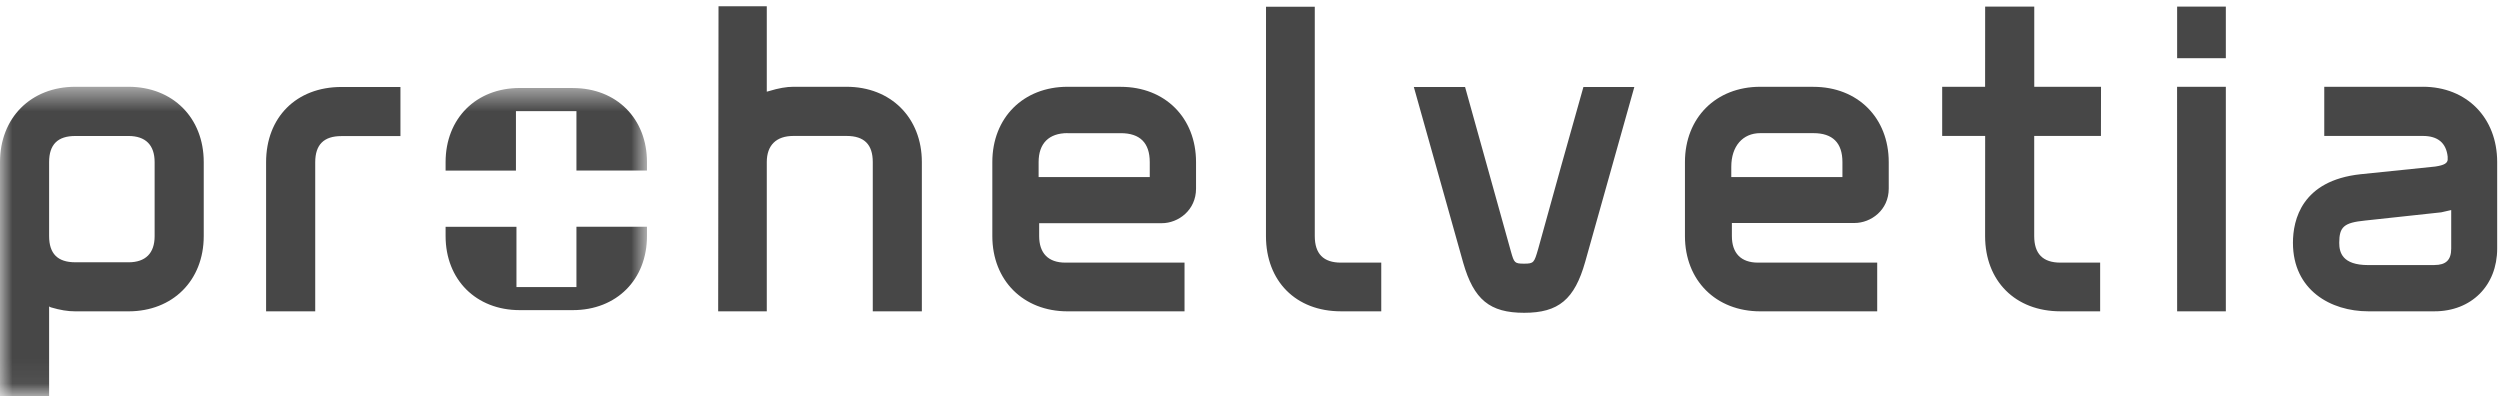 <svg width="101" height="16" viewBox="0 0 101 16" fill="none" xmlns="http://www.w3.org/2000/svg">
<mask id="mask0" mask-type="alpha" maskUnits="userSpaceOnUse" x="0" y="3" width="27" height="13">
<path d="M26.138 15.94H0V3.506H26.138V15.94Z" fill="white"/>
</mask>
<g mask="url(#mask0)">
<path fill-rule="evenodd" clip-rule="evenodd" d="M23.143 3.555H20.996C19.233 3.555 18.002 4.789 18.002 6.548V6.891H20.844V4.49H23.288V6.89H26.138V6.55C26.138 4.79 24.908 3.557 23.143 3.557V3.555ZM23.288 11.598H20.865V9.162H18.002V9.537C18.002 11.297 19.232 12.529 20.996 12.529H23.143C24.907 12.529 26.138 11.297 26.138 9.536V9.161H23.288V11.597V11.598ZM5.19 3.506H3.04C1.25 3.506 0 4.758 0 6.548V15.998L1.984 16V12.376C1.989 12.394 2.067 12.42 2.067 12.42C2.429 12.527 2.737 12.578 3.041 12.578H5.191C6.981 12.578 8.231 11.328 8.231 9.538V6.548C8.231 4.758 6.981 3.506 5.191 3.506H5.19ZM5.19 10.596H3.04C2.33 10.596 1.984 10.25 1.984 9.536V6.55C1.984 5.838 2.331 5.494 3.041 5.494H5.191C5.881 5.494 6.247 5.859 6.247 6.55V9.54C6.247 10.23 5.882 10.596 5.191 10.597L5.19 10.596Z" fill="#474747"/>
</g>
<path fill-rule="evenodd" clip-rule="evenodd" d="M34.2 3.506H32.053C31.773 3.506 31.453 3.562 31.081 3.676L30.978 3.704V0.254H29.028L29.014 12.578H30.978V6.548C30.978 5.868 31.36 5.492 32.054 5.492H34.2C34.914 5.492 35.26 5.836 35.26 6.548V12.578H37.243V6.548C37.243 4.758 35.993 3.506 34.201 3.506H34.2ZM89.924 0.266H87.956V2.352H89.924V0.266ZM87.956 12.578H89.924V3.508L87.954 3.506L87.956 12.578ZM84.878 5.492L84.881 3.508L82.184 3.506V0.266H80.2L80.198 3.508L78.464 3.506V5.492H80.2L80.198 9.537C80.198 11.355 81.422 12.577 83.242 12.577H84.846V10.61H83.242C82.529 10.61 82.182 10.25 82.182 9.537V5.492H84.878V5.492ZM54.173 10.61C53.463 10.61 53.117 10.25 53.117 9.537V0.273H51.147L51.145 9.537C51.145 11.355 52.352 12.577 54.173 12.577H55.803V10.61H54.173ZM13.793 3.514C11.973 3.514 10.75 4.738 10.75 6.554V12.578H12.735V6.555C12.735 5.845 13.082 5.498 13.793 5.498H16.178V3.516L13.793 3.514V3.514ZM63.97 3.515L63.086 6.655L62.141 10.062C61.981 10.607 61.971 10.652 61.576 10.652C61.189 10.652 61.171 10.618 61.044 10.17L59.189 3.515H57.119L59.114 10.617C59.542 12.107 60.187 12.637 61.576 12.637C62.966 12.637 63.613 12.097 64.042 10.577L66.027 3.515H63.97ZM45.278 3.506H43.13C41.34 3.506 40.09 4.758 40.09 6.548V9.538C40.09 11.328 41.34 12.578 43.13 12.578H47.855V10.608L43.04 10.61C42.348 10.61 41.982 10.228 41.982 9.537V9.017H46.935C47.605 9.017 48.32 8.492 48.32 7.621V6.55C48.32 4.76 47.07 3.508 45.278 3.508V3.506ZM43.13 5.38H45.278C46.056 5.38 46.45 5.773 46.45 6.548V7.154H41.96V6.548C41.96 5.793 42.376 5.378 43.13 5.378V5.38ZM73.264 3.506H71.114C69.324 3.506 68.072 4.758 68.072 6.548V9.538C68.072 11.328 69.322 12.578 71.115 12.578H75.839V10.608L71.024 10.61C70.334 10.61 69.968 10.228 69.968 9.537V9.009H74.92C75.586 9.009 76.305 8.491 76.305 7.619V6.55C76.305 4.76 75.053 3.508 73.262 3.508L73.264 3.506ZM69.944 6.734C69.944 5.91 70.404 5.379 71.114 5.379H73.264C74.039 5.379 74.434 5.772 74.434 6.547V7.153H69.944V6.733V6.734ZM97.88 3.506H93.9V5.492H97.883C98.487 5.492 98.825 5.772 98.886 6.329V6.464C98.864 6.584 98.771 6.672 98.381 6.729L95.365 7.039C92.99 7.296 92.635 8.883 92.635 9.809C92.635 11.722 94.162 12.577 95.678 12.577H98.353C99.847 12.577 100.886 11.534 100.886 10.042V6.547C100.886 4.757 99.653 3.505 97.884 3.505L97.88 3.506ZM98.35 10.709H95.675C94.625 10.709 94.505 10.195 94.505 9.809C94.505 9.163 94.698 8.995 95.542 8.911L98.625 8.578L99.029 8.486V10.041C99.029 10.507 98.813 10.707 98.349 10.707L98.35 10.709Z" fill="#474747"/>
</svg>
